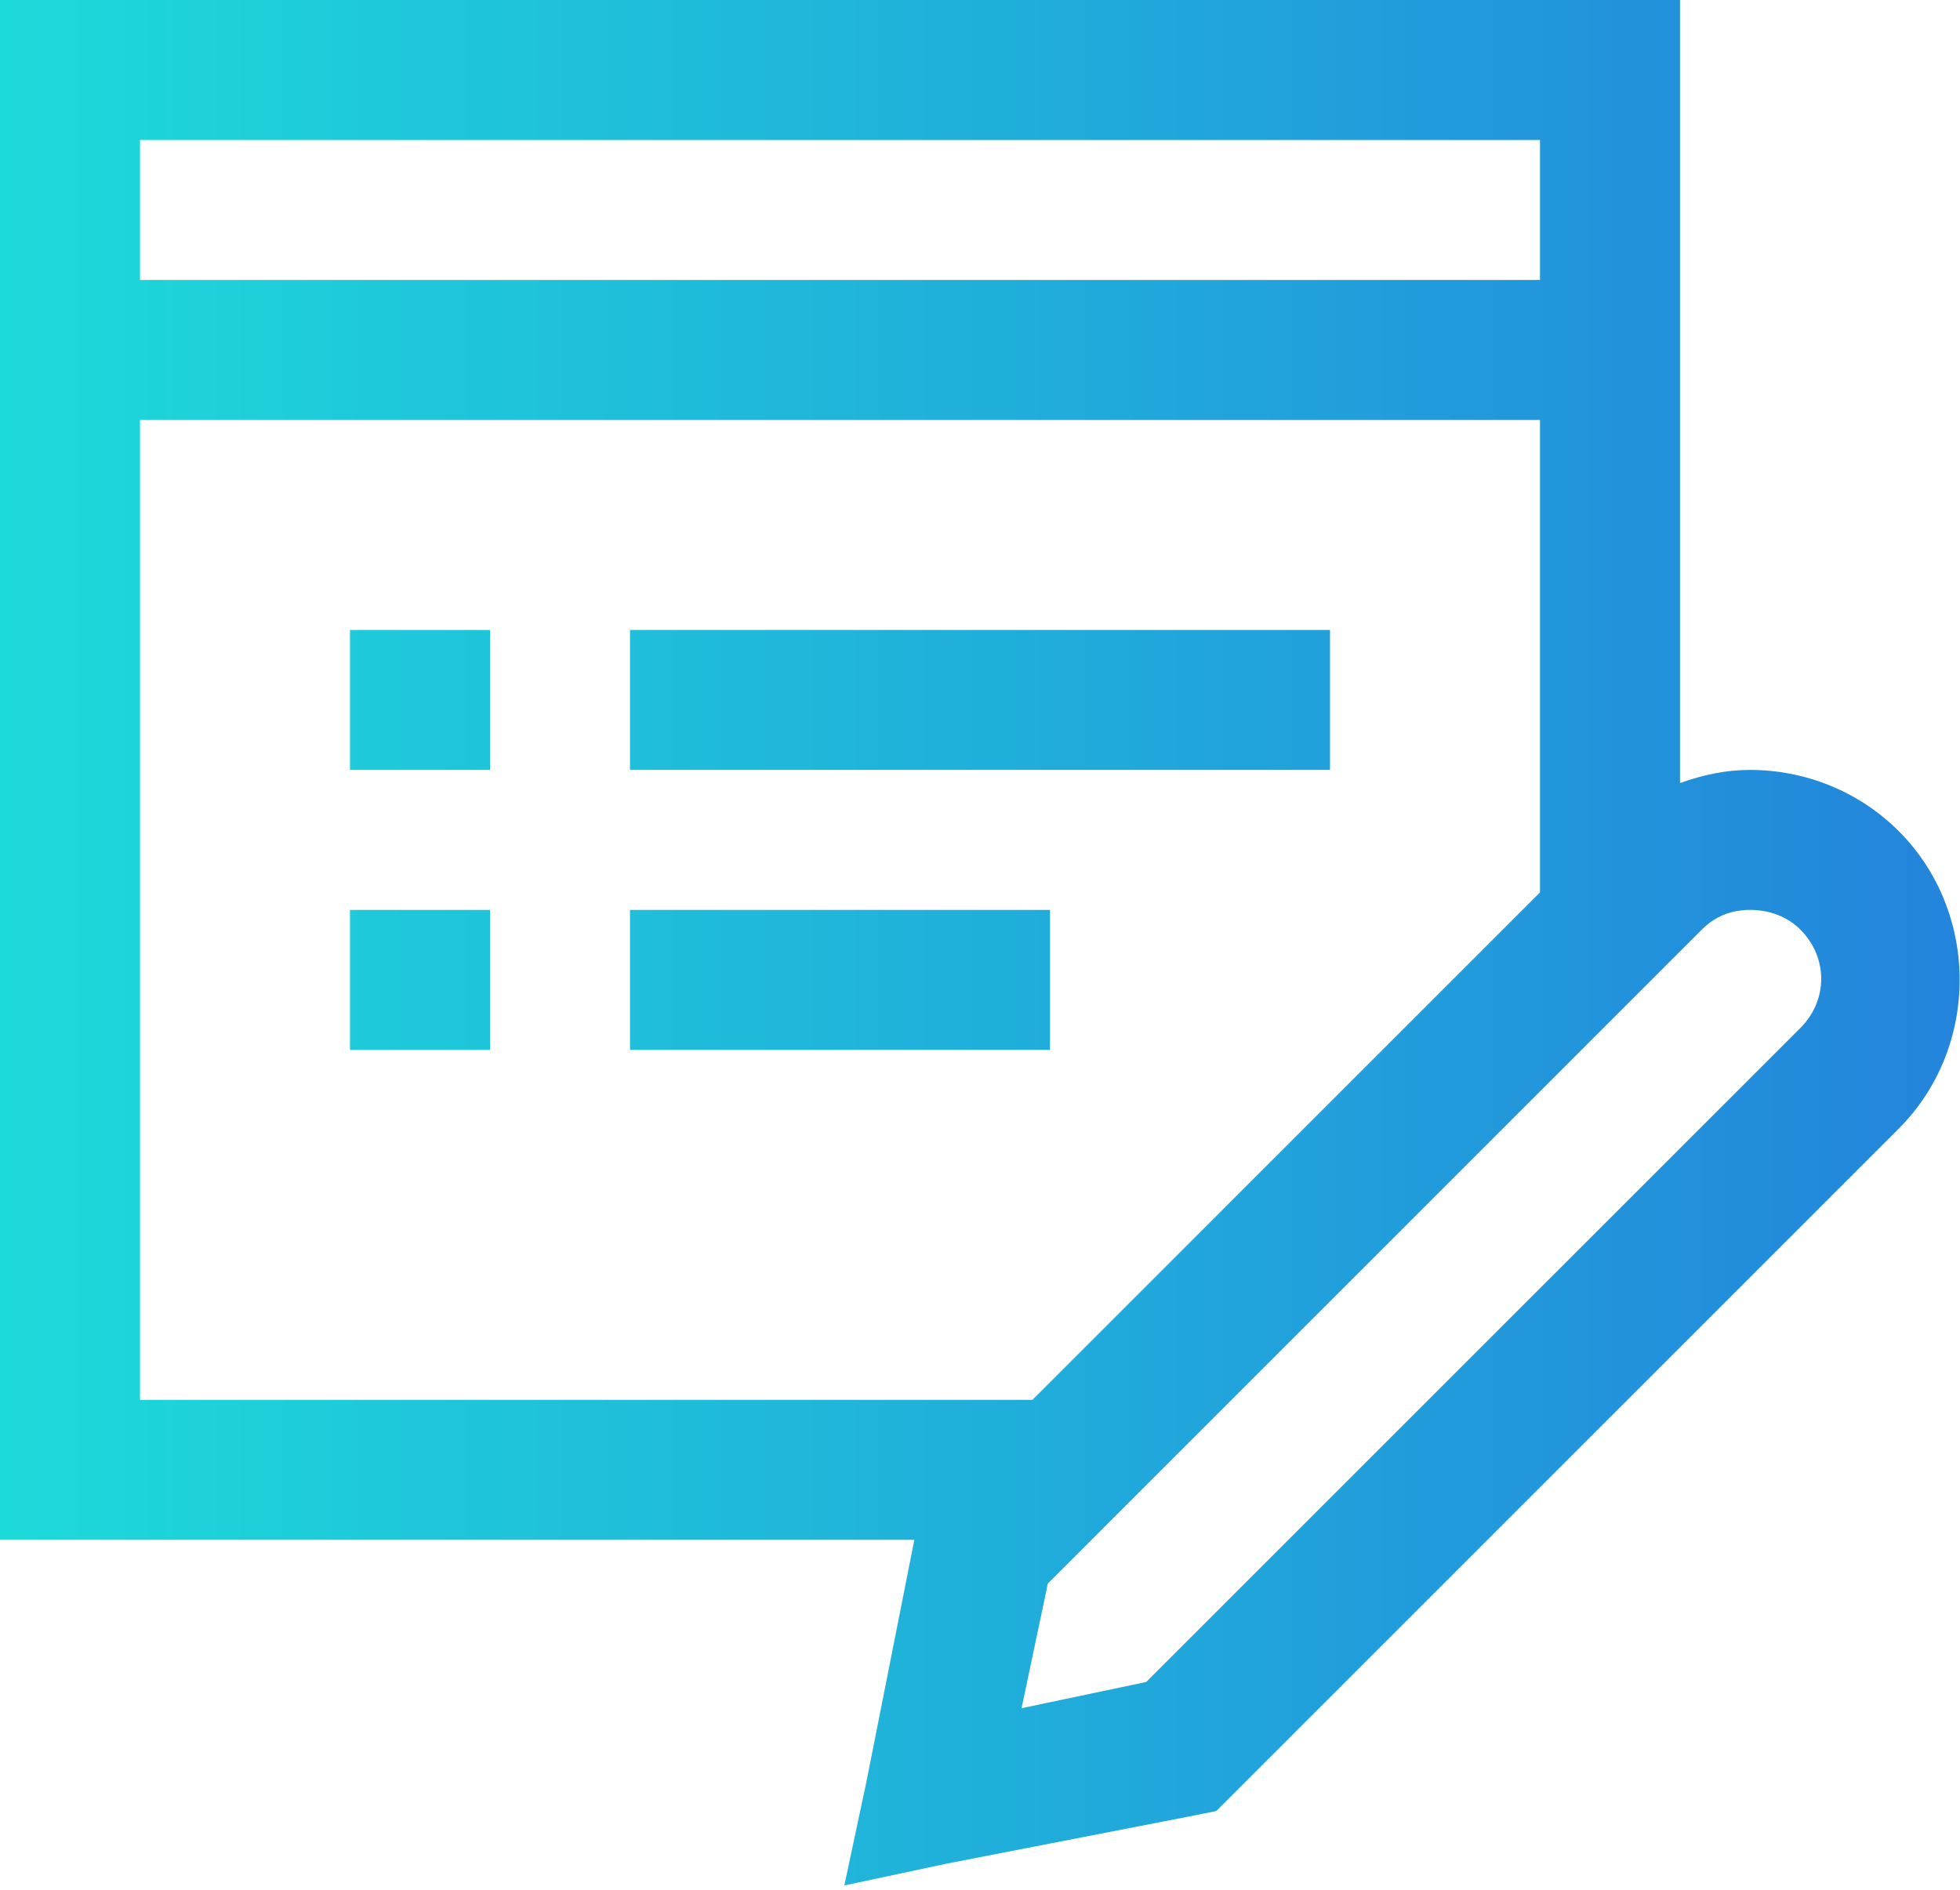 <svg width="28" height="27" viewBox="0 0 28 27" fill="none" xmlns="http://www.w3.org/2000/svg">
<path d="M0 0V22H13.062L12.375 25.469L12.062 26.938L13.531 26.625L17.062 25.938L17.375 25.875L27.125 16.125C28.285 14.965 28.285 13.035 27.125 11.875C26.543 11.293 25.77 11 25 11C24.656 11 24.328 11.07 24 11.188V0H0ZM2 2H22V4H2V2ZM2 6H22V12.75L14.75 20H2V6ZM5 9V11H7V9H5ZM9 9V11H19V9H9ZM5 13V15H7V13H5ZM9 13V15H15V13H9ZM25 13C25.254 13 25.52 13.082 25.719 13.281C26.117 13.68 26.117 14.289 25.719 14.688L16.375 24.031L14.594 24.406L14.969 22.625L24.312 13.281C24.512 13.082 24.746 13 25 13Z" fill="url(#paint0_linear)"/>
<defs>
<linearGradient id="paint0_linear" x1="0" y1="13.469" x2="28.403" y2="13.469" gradientUnits="userSpaceOnUse">
<stop stop-color="#1DDADA"/>
<stop offset="1" stop-color="#2383DB"/>
</linearGradient>
</defs>
</svg>
